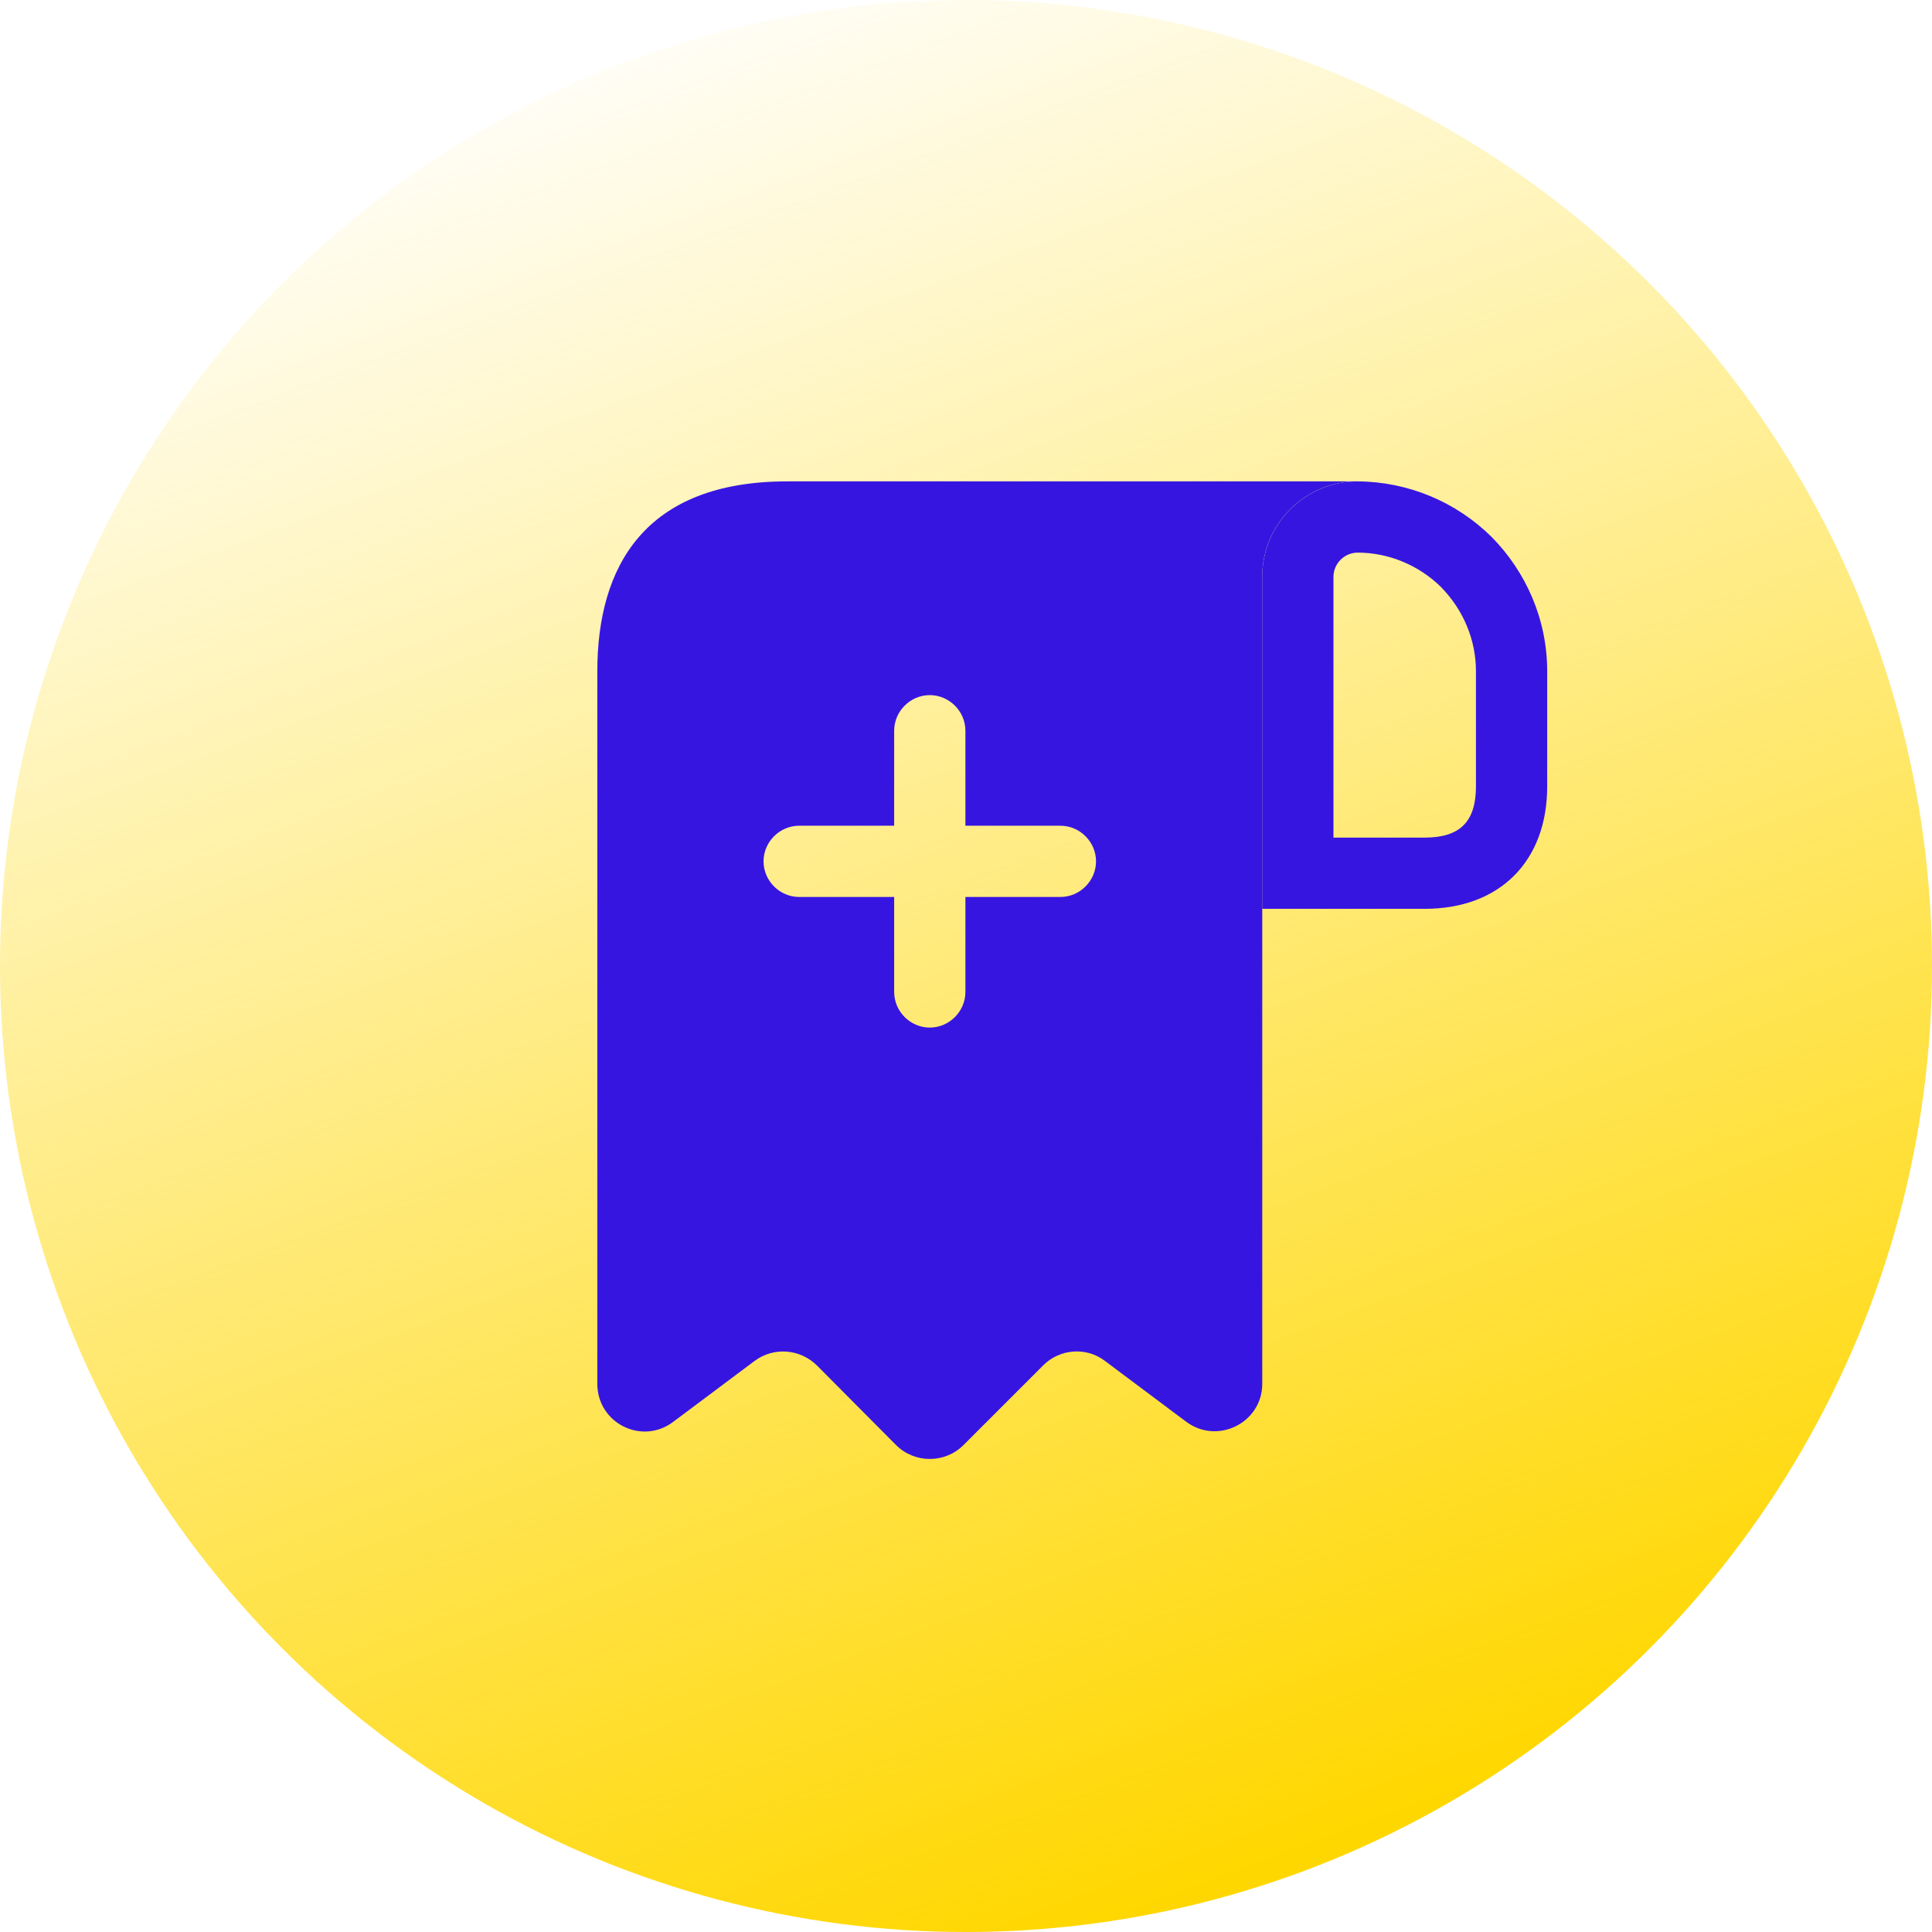 <svg width="100" height="100" viewBox="0 0 100 100" fill="none" xmlns="http://www.w3.org/2000/svg">
<circle cx="50" cy="50" r="50" fill="url(#paint0_linear_299_4699)"/>
<path d="M70.274 28.604C71.897 28.604 73.445 29.268 74.576 30.374C75.756 31.579 76.395 33.127 76.395 34.75V40.699C76.395 42.518 75.584 43.354 73.74 43.354H69.02V29.858C69.02 29.169 69.586 28.604 70.274 28.604ZM70.274 24.916C67.546 24.916 65.333 27.129 65.333 29.858V47.041H73.74C77.625 47.041 80.083 44.583 80.083 40.699V34.75C80.083 32.046 78.977 29.587 77.207 27.793C75.361 25.965 72.872 24.933 70.274 24.916Z" fill="#3715E1"/>
<path d="M43.209 24.916H40.75C33.375 24.916 30.917 29.317 30.917 34.75V71.625C30.917 73.665 33.228 74.821 34.85 73.591L39.054 70.445C40.037 69.707 41.414 69.806 42.299 70.691L46.38 74.796C47.339 75.755 48.912 75.755 49.871 74.796L54.001 70.666C54.861 69.806 56.238 69.707 57.197 70.445L61.4 73.591C63.023 74.796 65.334 73.641 65.334 71.625V29.833C65.334 27.129 67.546 24.916 70.25 24.916H43.209ZM54.886 46.427H49.969V51.344C49.969 52.352 49.133 53.187 48.125 53.187C47.117 53.187 46.282 52.352 46.282 51.344V46.427H41.365C40.357 46.427 39.521 45.591 39.521 44.583C39.521 43.575 40.357 42.739 41.365 42.739H46.282V37.823C46.282 36.815 47.117 35.979 48.125 35.979C49.133 35.979 49.969 36.815 49.969 37.823V42.739H54.886C55.894 42.739 56.73 43.575 56.73 44.583C56.73 45.591 55.894 46.427 54.886 46.427Z" fill="#3715E1"/>
<defs>
<linearGradient id="paint0_linear_299_4699" x1="56" y1="100" x2="20" y2="3.5" gradientUnits="userSpaceOnUse">
<stop stop-color="#FFD700"/>
<stop offset="1" stop-color="#FFD700" stop-opacity="0"/>
</linearGradient>
</defs>
</svg>
